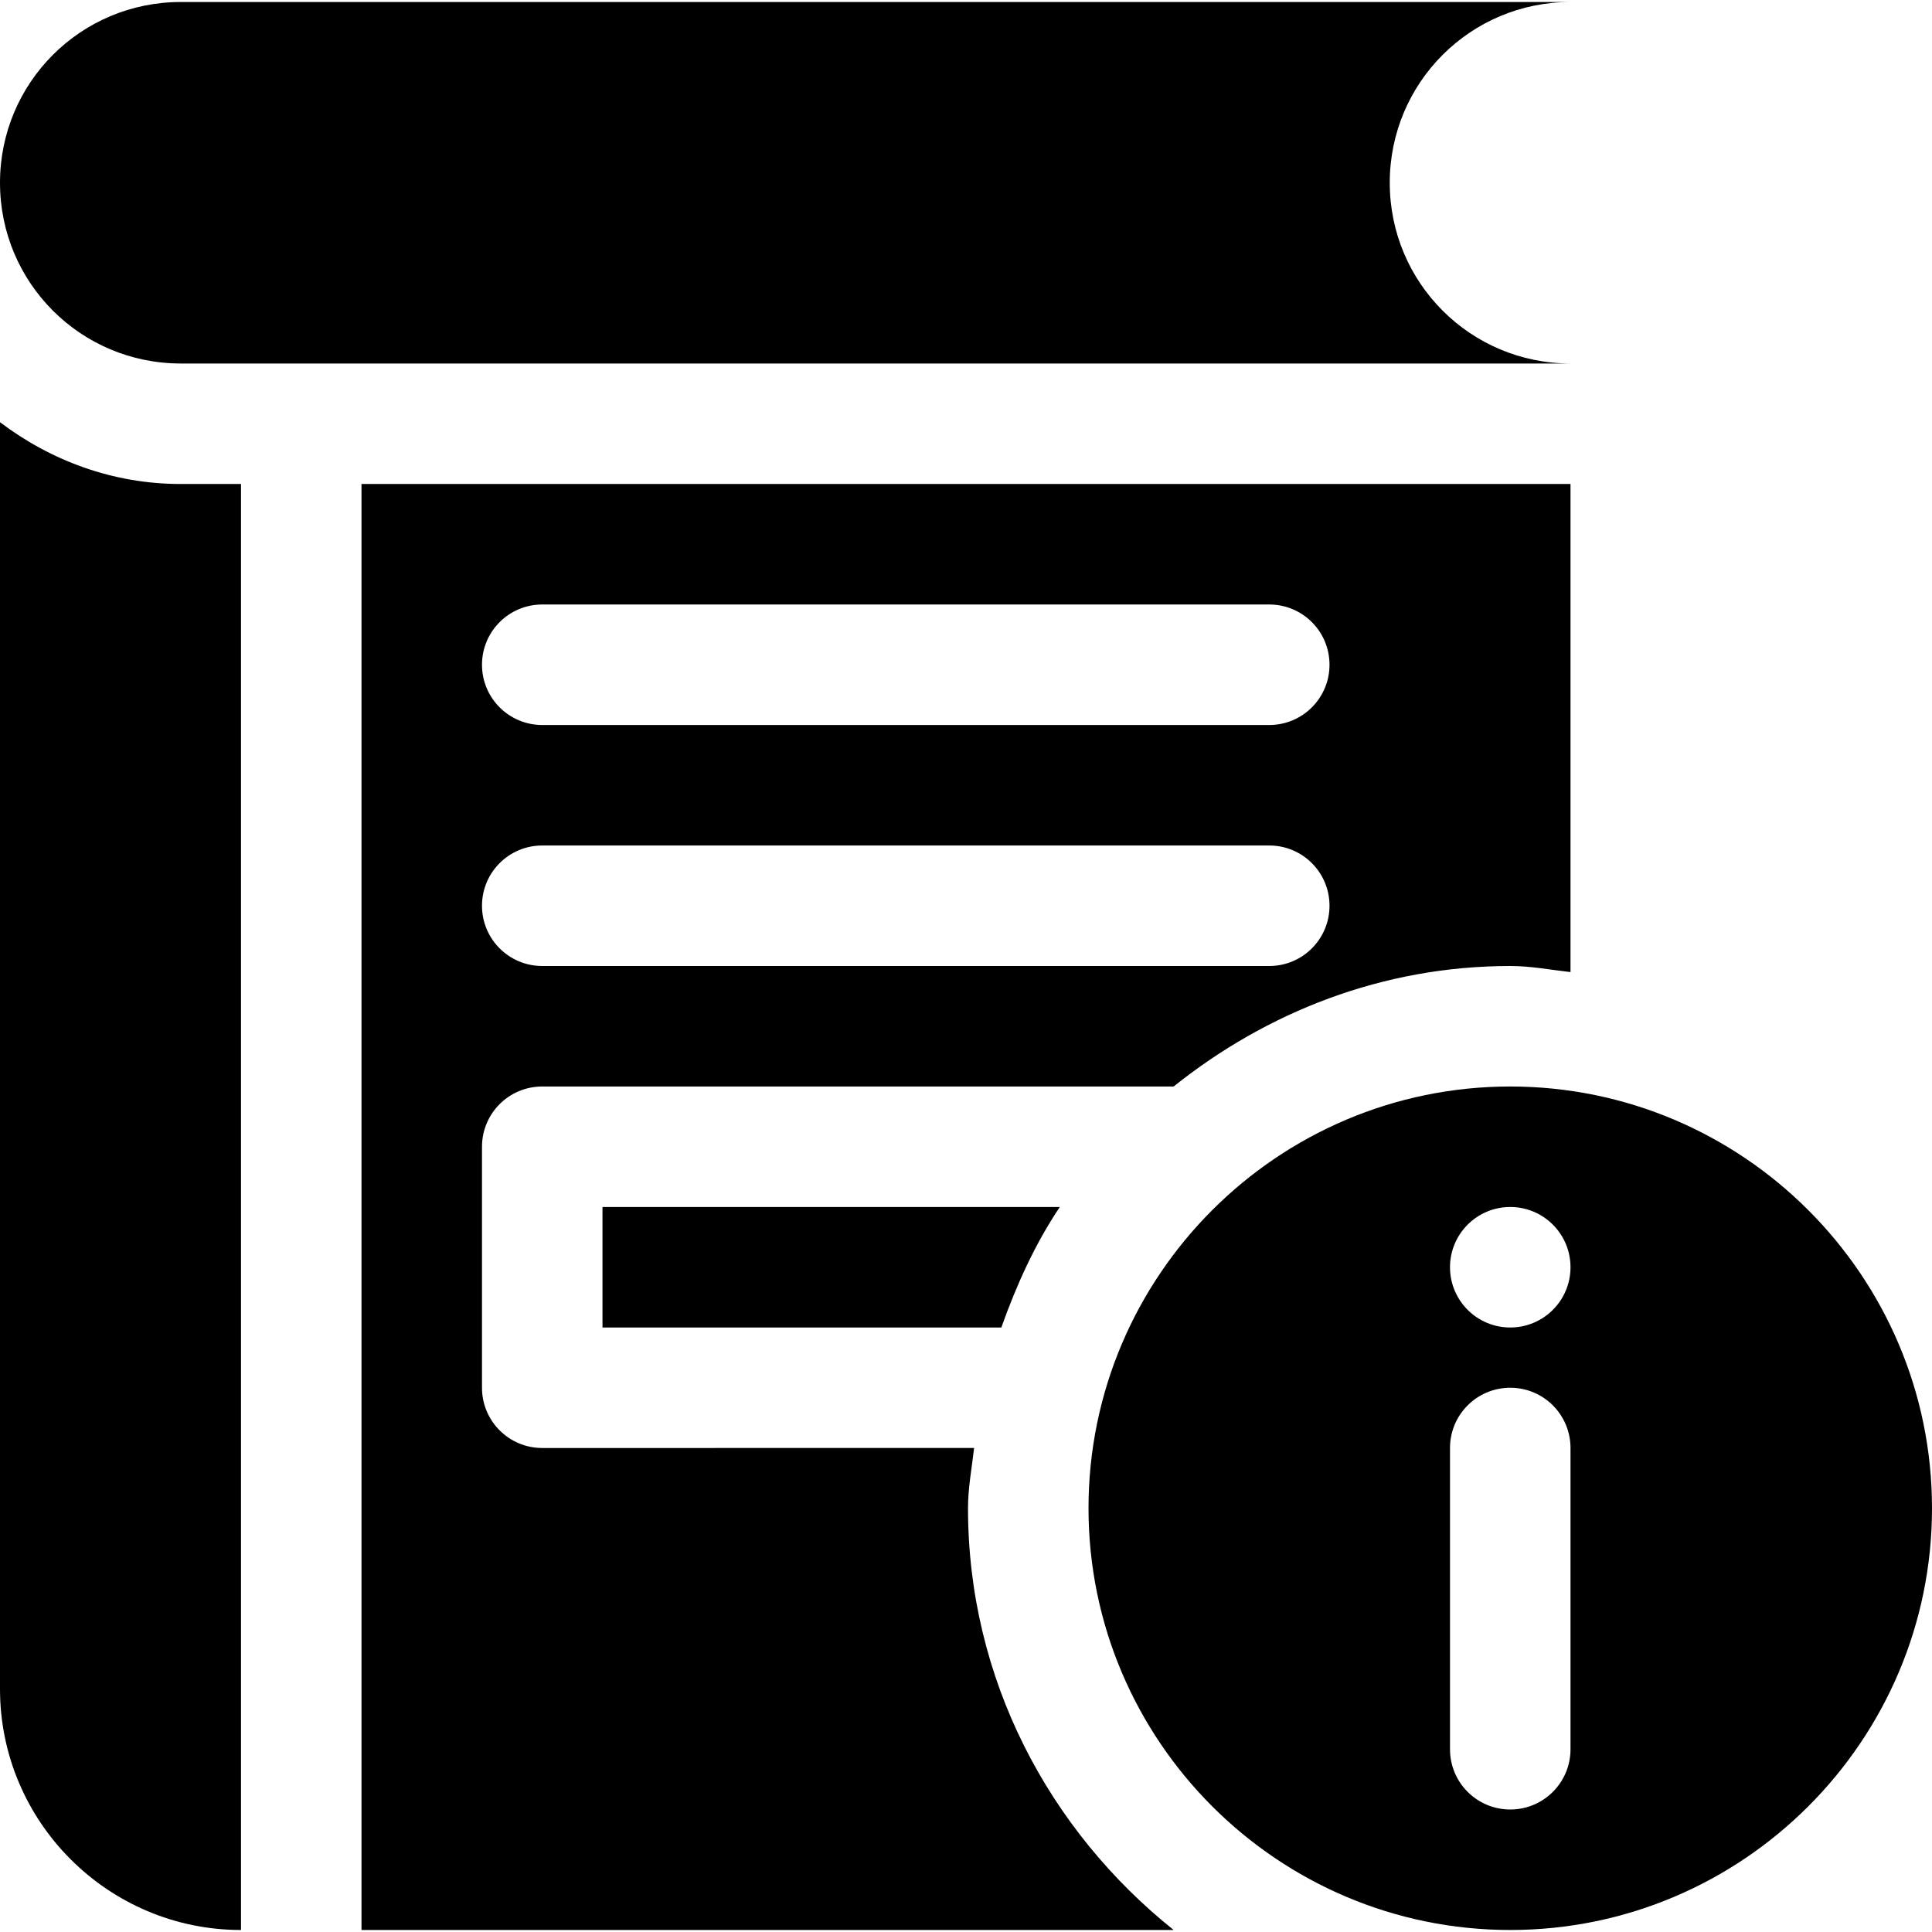 <?xml version="1.0" encoding="iso-8859-1"?>
<!-- Generator: Adobe Illustrator 19.0.0, SVG Export Plug-In . SVG Version: 6.00 Build 0)  -->
<svg version="1.1" id="Capa_1" xmlns="http://www.w3.org/2000/svg" xmlns:xlink="http://www.w3.org/1999/xlink" x="0px" y="0px"
	 viewBox="0 0 512 512" style="enable-background:new 0 0 512 512;" xml:space="preserve">
<g>
	<g>
		<path d="M400.233,287.933c-61.622,0-111.767,50.145-111.767,111.767s50.145,111.767,111.767,111.767S512,461.323,512,399.701
			S461.855,287.933,400.233,287.933z M416.2,463.568c0,8.825-7.141,15.967-15.967,15.967s-15.967-7.141-15.967-15.967v-79.834
			c0-8.825,7.141-15.967,15.967-15.967s15.967,7.141,15.967,15.967V463.568z M400.233,351.8c-8.818,0-15.967-7.149-15.967-15.967
			c0-8.82,7.149-15.967,15.967-15.967s15.967,7.147,15.967,15.967C416.2,344.652,409.051,351.8,400.233,351.8z"/>
	</g>
</g>
<g>
	<g>
		<path d="M47.9,128.266c-18.04,0-34.516-6.243-47.9-16.374v335.709c0,35.224,28.643,63.867,63.867,63.867V128.266H47.9z"/>
	</g>
</g>
<g>
	<g>
		<path d="M95.8,128.266v383.202h215.225c-32.943-26.356-54.493-66.393-54.493-111.767c0-5.467,1.016-10.655,1.614-15.967H143.701
			c-8.825,0-15.967-7.141-15.967-15.967V303.9c0-8.825,7.141-15.967,15.967-15.967h167.325C335.613,268.263,366.366,256,400.233,256
			c5.467,0,10.655,1.016,15.967,1.614V128.266H95.8z M336.366,256H143.701c-8.825,0-15.967-7.141-15.967-15.967
			c0-8.825,7.141-15.967,15.967-15.967h192.665c8.825,0,15.967,7.141,15.967,15.967C352.333,248.859,345.191,256,336.366,256z
			 M336.366,192.133H143.701c-8.825,0-15.967-7.141-15.967-15.967c0-8.825,7.141-15.967,15.967-15.967h192.665
			c8.825,0,15.967,7.141,15.967,15.967C352.333,184.992,345.191,192.133,336.366,192.133z"/>
	</g>
</g>
<g>
	<g>
		<path d="M159.667,319.867V351.8H265.36c4.025-11.287,8.929-22.139,15.499-31.933H159.667z"/>
	</g>
</g>
<g>
	<g>
		<path d="M368.299,48.432c0-26.506,21.394-47.9,47.9-47.9c-131.269,0-221.246,0-368.299,0C21.394,0.532,0,21.927,0,48.432
			c0,26.504,21.394,47.9,47.9,47.9c129.964,0,224.99,0,368.299,0C389.694,96.333,368.299,74.936,368.299,48.432z"/>
	</g>
</g>
<g>
</g>
<g>
</g>
<g>
</g>
<g>
</g>
<g>
</g>
<g>
</g>
<g>
</g>
<g>
</g>
<g>
</g>
<g>
</g>
<g>
</g>
<g>
</g>
<g>
</g>
<g>
</g>
<g>
</g>
</svg>
